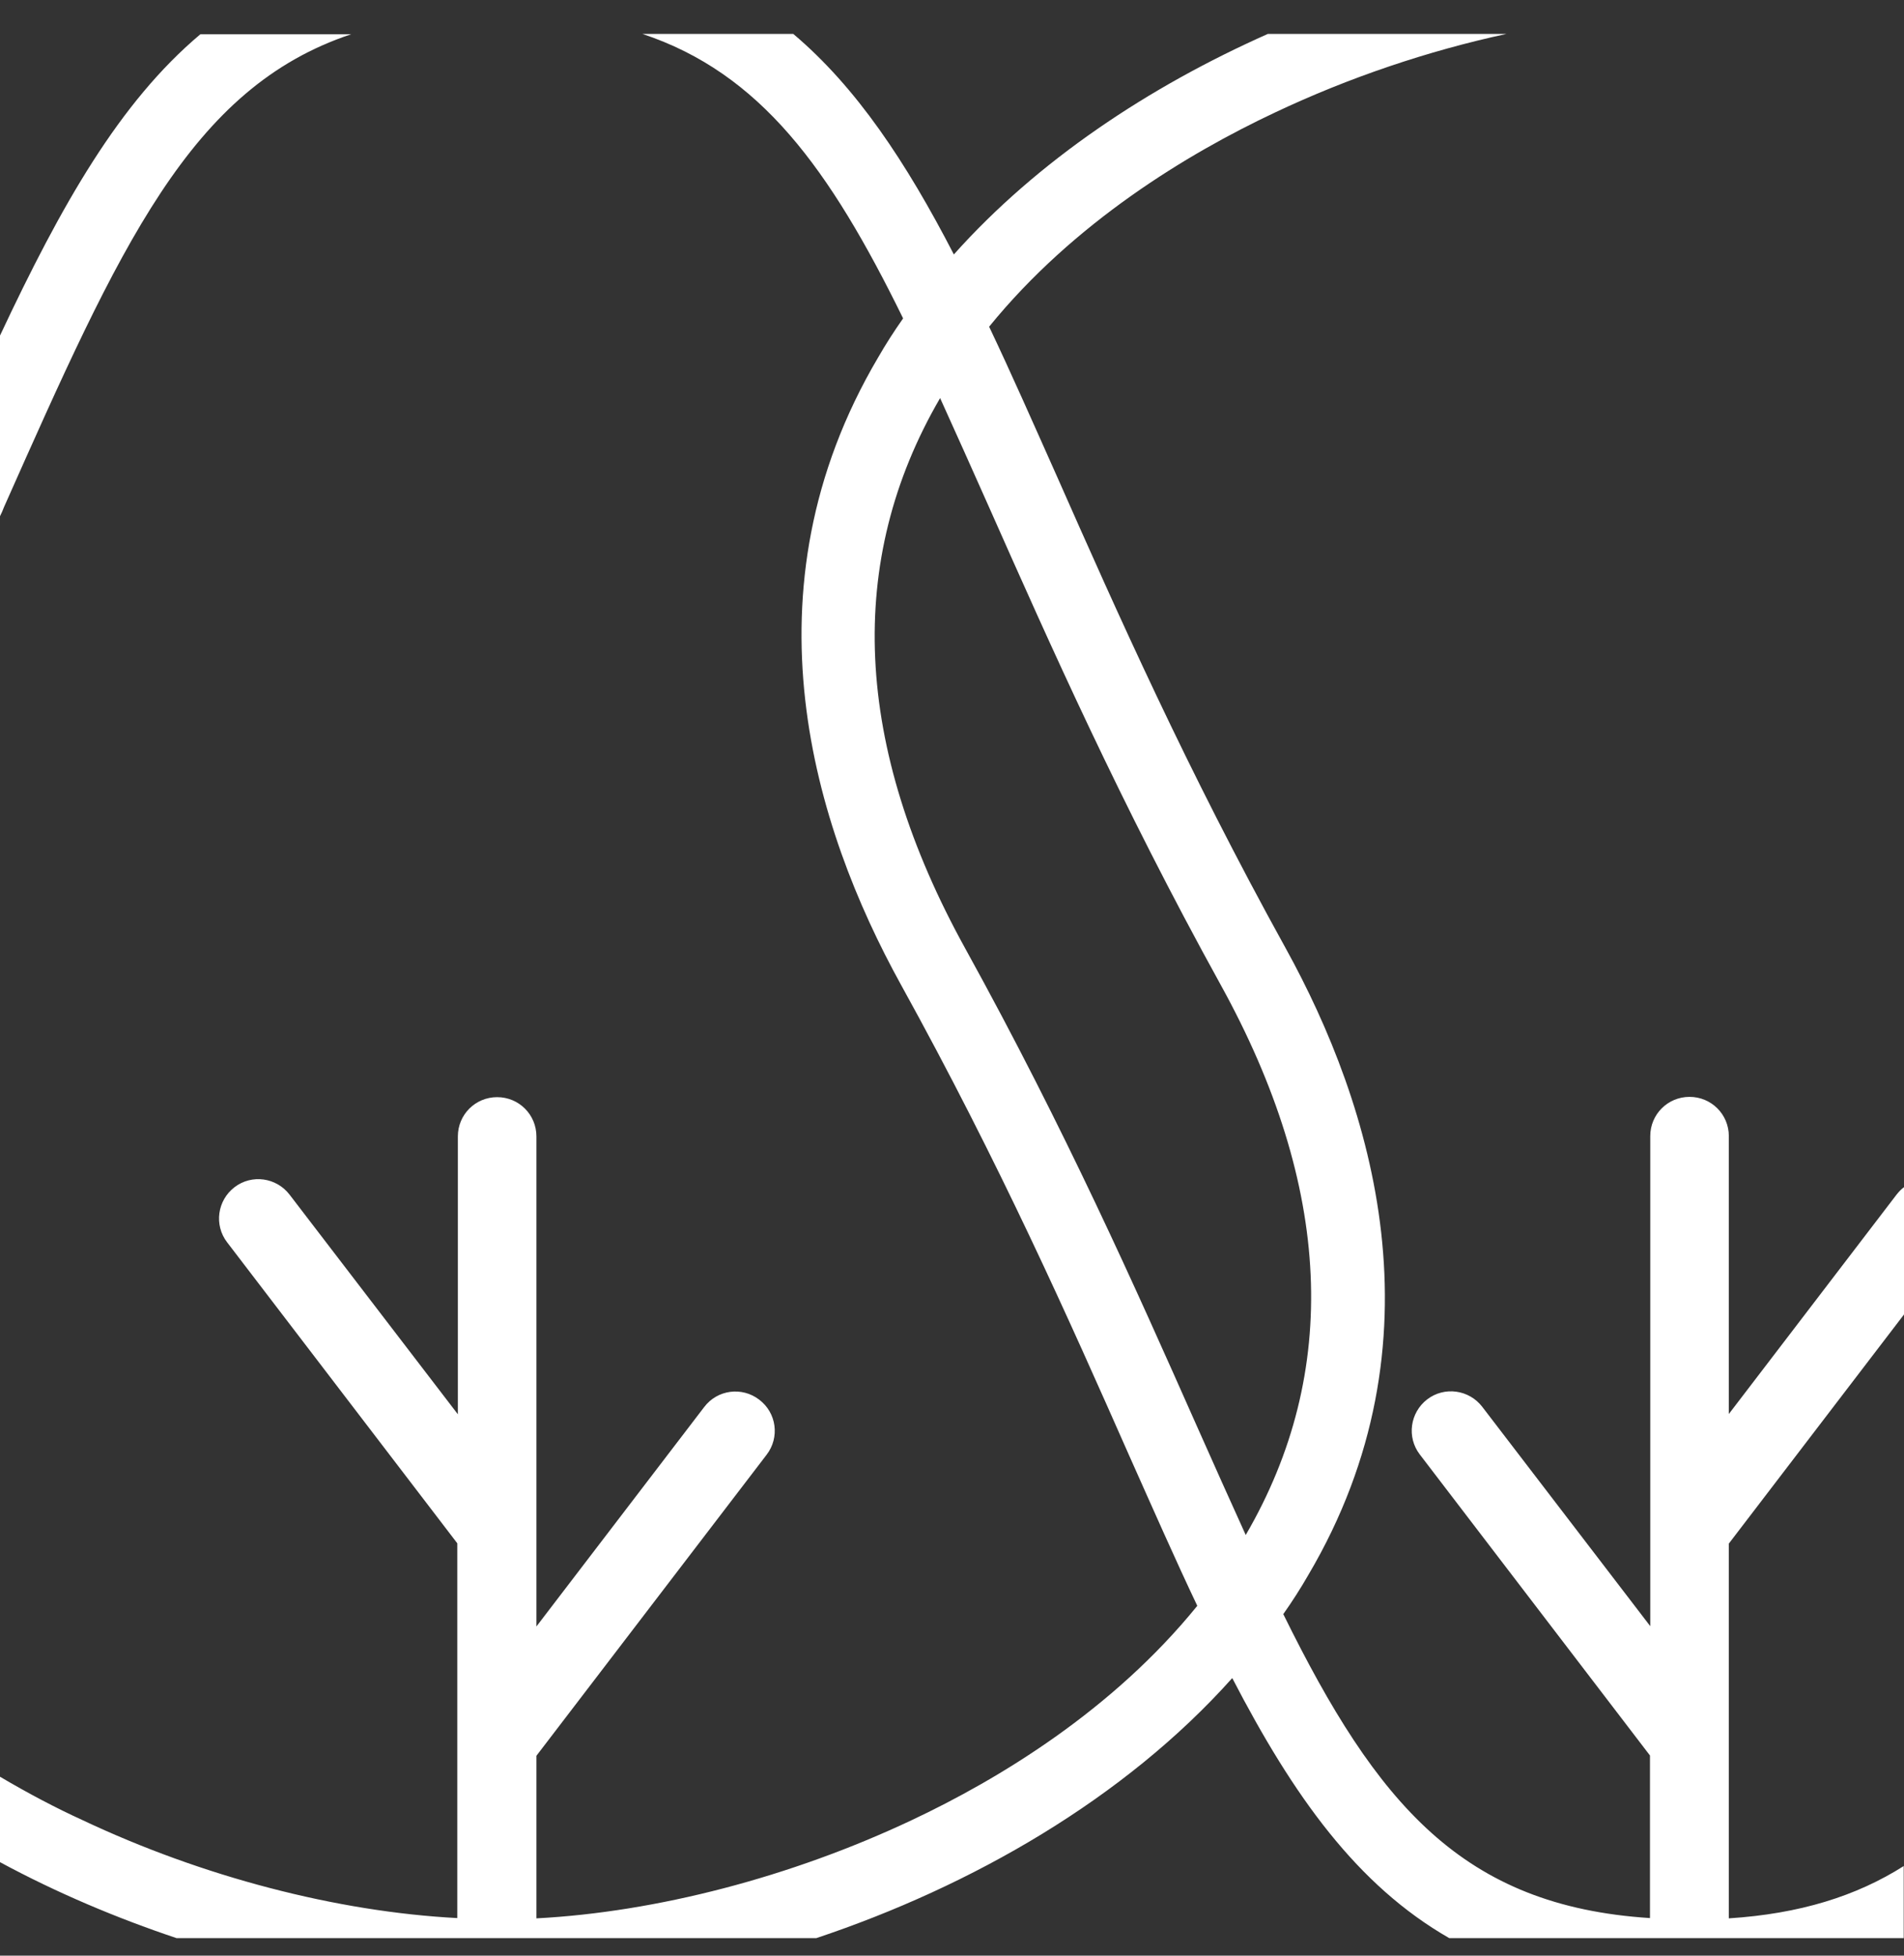 <svg width="74" height="76" viewBox="0 0 74 76" fill="none" xmlns="http://www.w3.org/2000/svg">
<rect x="0" y="0" width="74" height="76" fill="#333333" stroke="none"/>
<path d="M74 72.511C72.139 73.692 69.944 74.372 67.192 74.55V59.986L74 51.083V46.136C73.889 46.214 73.799 46.314 73.71 46.425L67.192 54.95V44.152C67.192 43.305 66.512 42.626 65.665 42.626C64.818 42.626 64.138 43.305 64.138 44.152V63.195L57.609 54.671C57.096 54.002 56.138 53.869 55.469 54.381C54.801 54.894 54.667 55.852 55.18 56.521L64.127 68.221V74.539C56.851 74.071 53.519 70.126 49.876 62.727C50.221 62.237 50.544 61.736 50.845 61.212C56.216 52.119 53.33 42.938 49.965 36.843C46.109 29.867 43.435 23.839 41.084 18.523C40.159 16.451 39.301 14.501 38.443 12.696C41.73 8.651 46.143 5.977 49.553 4.372C52.427 3.013 55.503 1.976 58.545 1.319H49.274C44.661 3.369 40.337 6.233 37.072 9.888C35.212 6.289 33.284 3.391 30.832 1.319H24.971C29.551 2.845 32.236 6.534 35.1 12.373C34.755 12.863 34.432 13.364 34.131 13.888C28.76 22.981 31.646 32.163 35.011 38.258C38.866 45.233 41.541 51.261 43.892 56.577C44.817 58.649 45.675 60.599 46.533 62.404C43.246 66.46 38.833 69.135 35.423 70.739C30.743 72.945 25.517 74.305 20.848 74.55V68.232L29.796 56.532C30.309 55.863 30.186 54.905 29.506 54.392C28.838 53.88 27.88 54.002 27.367 54.682L20.848 63.207V44.163C20.848 43.316 20.169 42.637 19.322 42.637C18.475 42.637 17.795 43.316 17.795 44.163V54.961L11.254 46.425C10.742 45.757 9.783 45.623 9.115 46.136C8.446 46.648 8.313 47.606 8.825 48.275L17.773 59.975V74.539C13.093 74.294 7.867 72.934 3.198 70.728C2.195 70.271 1.114 69.703 0 69.046V72.366C2.206 73.558 4.535 74.539 6.864 75.319H31.724C37.763 73.302 43.703 69.903 47.892 65.212C50.277 69.814 52.751 73.269 56.327 75.319H73.989V72.511H74ZM46.511 55.407C44.126 50.036 41.429 43.952 37.518 36.865C33.172 28.998 32.849 21.8 36.538 15.47C37.139 16.796 37.774 18.212 38.443 19.716C40.828 25.087 43.524 31.171 47.435 38.258C51.781 46.124 52.104 53.323 48.416 59.652C47.814 58.326 47.179 56.911 46.511 55.407Z" fill="white"/>
<path d="M0.156 19.705C4.669 9.553 7.388 3.414 13.65 1.33H7.789C4.647 3.971 2.385 7.96 0 13.041V20.061C0.056 19.95 0.111 19.827 0.156 19.705Z" fill="white"/>
</svg>